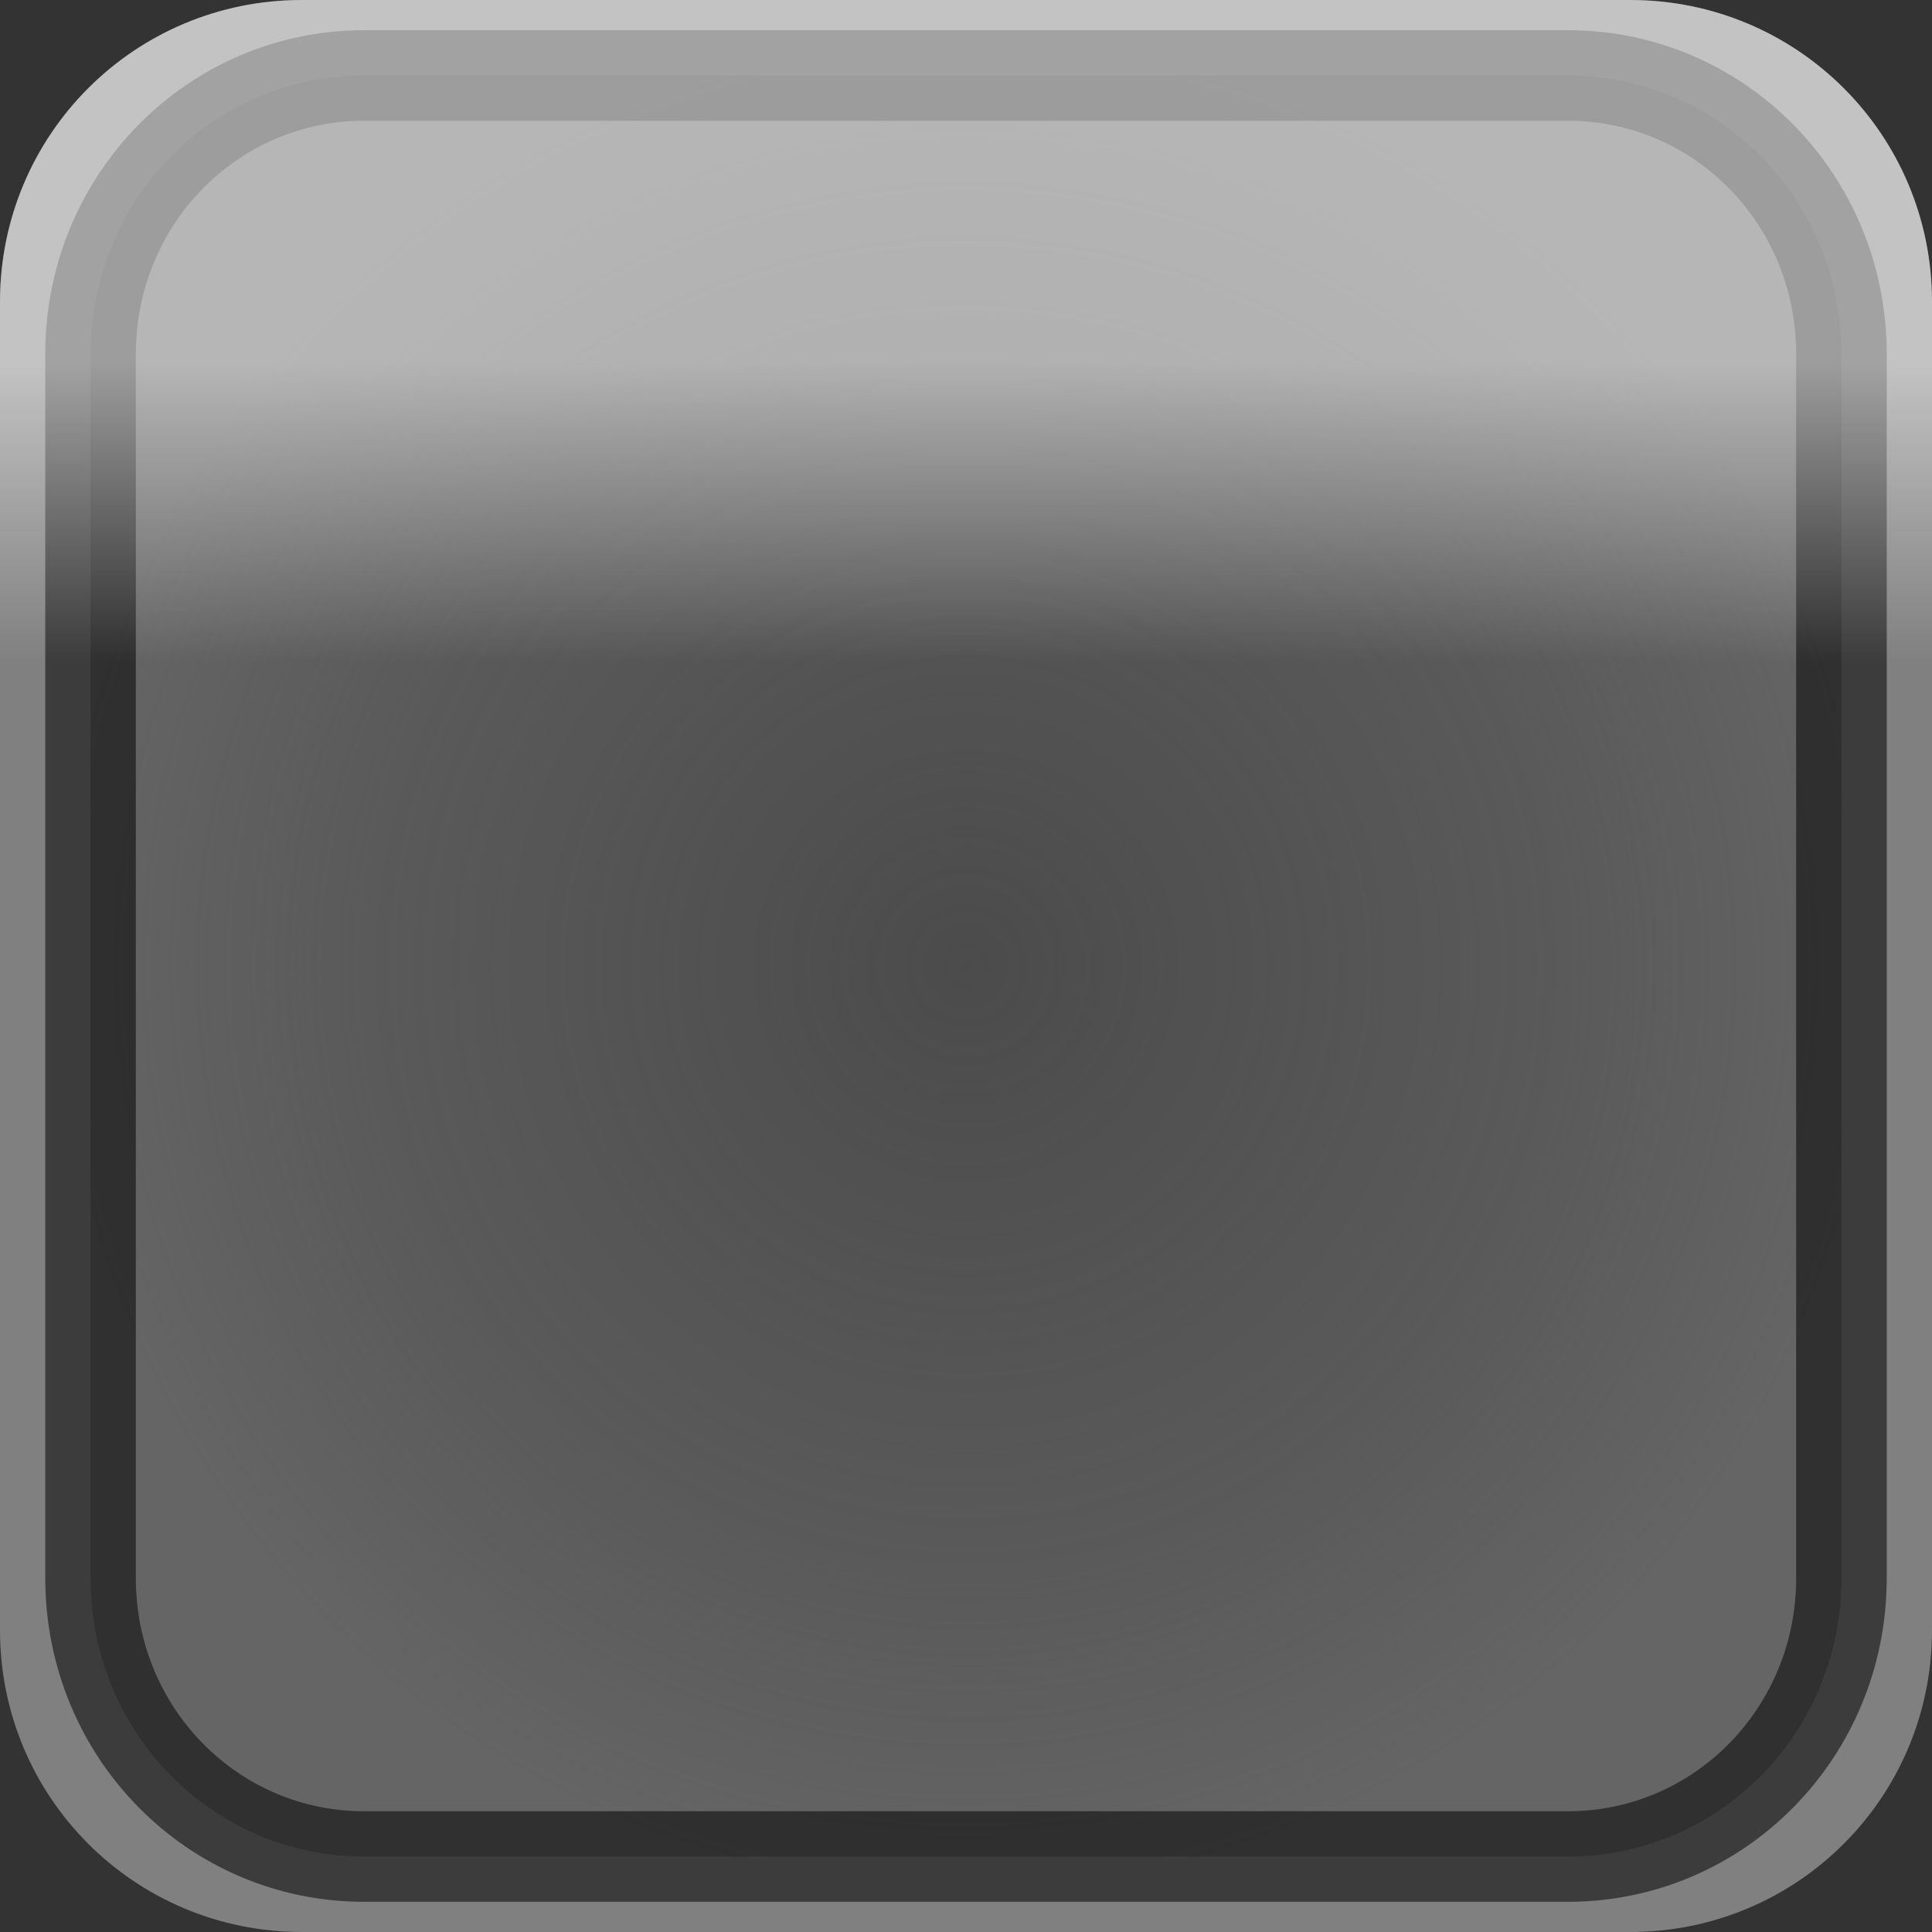 <?xml version="1.0" encoding="UTF-8" standalone="no"?>
<!-- Generator: Adobe Illustrator 13.0.0, SVG Export Plug-In . SVG Version: 6.00 Build 14948)  -->

<svg
   xmlns:dc="http://purl.org/dc/elements/1.1/"
   xmlns:cc="http://creativecommons.org/ns#"
   xmlns:rdf="http://www.w3.org/1999/02/22-rdf-syntax-ns#"
   xmlns:svg="http://www.w3.org/2000/svg"
   xmlns="http://www.w3.org/2000/svg"
   xmlns:xlink="http://www.w3.org/1999/xlink"
   xmlns:sodipodi="http://sodipodi.sourceforge.net/DTD/sodipodi-0.dtd"
   xmlns:inkscape="http://www.inkscape.org/namespaces/inkscape"
   version="1.1"
   id="Layer_1"
   x="0px"
   y="0px"
   width="64"
   height="64"
   viewBox="0 0 64 64"
   enable-background="new 0 0 500 500"
   xml:space="preserve"
   inkscape:version="0.48.3.1 r9886"
   sodipodi:docname="Toggle-off.svg"><rect x="0" y="0" width="64" height="64" fill="#333333" stroke="none"/><defs
   id="defs8154"><linearGradient
     id="linearGradient3982"><stop
       style="stop-color:#4b4b4b;stop-opacity:1;"
       offset="0"
       id="stop3984" /><stop
       id="stop3992"
       offset="0.643"
       style="stop-color:#4d4d4d;stop-opacity:0.754;" /><stop
       style="stop-color:#474747;stop-opacity:0.468;"
       offset="1"
       id="stop3986" /></linearGradient><linearGradient
     id="linearGradient3843"><stop
       style="stop-color:#ffffff;stop-opacity:0.524;"
       offset="0"
       id="stop3845" /><stop
       style="stop-color:#ffffff;stop-opacity:0;"
       offset="1"
       id="stop3847" /></linearGradient><linearGradient
     inkscape:collect="always"
     xlink:href="#linearGradient3843"
     id="linearGradient3849"
     x1="6.364"
     y1="12.028"
     x2="6.364"
     y2="21.927"
     gradientUnits="userSpaceOnUse" /><radialGradient
     inkscape:collect="always"
     xlink:href="#linearGradient3982"
     id="radialGradient3990"
     cx="32"
     cy="32"
     fx="32"
     fy="32"
     r="30.5"
     gradientTransform="matrix(1,0,0,1.016,0,-0.525)"
     gradientUnits="userSpaceOnUse" /></defs><sodipodi:namedview
   pagecolor="#ffffff"
   bordercolor="#666666"
   borderopacity="1"
   objecttolerance="10"
   gridtolerance="10"
   guidetolerance="10"
   inkscape:pageopacity="0"
   inkscape:pageshadow="2"
   inkscape:window-width="1301"
   inkscape:window-height="744"
   id="namedview8152"
   showgrid="false"
   inkscape:zoom="2.8284271"
   inkscape:cx="-43.657794"
   inkscape:cy="14.516515"
   inkscape:window-x="65"
   inkscape:window-y="24"
   inkscape:window-maximized="1"
   inkscape:current-layer="layer3"
   borderlayer="true"
   inkscape:showpageshadow="false"
   showguides="true"
   inkscape:guide-bbox="true"><sodipodi:guide
     orientation="1,0"
     position="6.364,47.023"
     id="guide4721" /></sodipodi:namedview>
<g
   id="max_width__x2F__height"
   display="none"
   style="display:none"
   transform="translate(0,-436)">
	<path
   display="inline"
   d="M 499.001,1 V 499 H 1 V 1 h 498.001 m 1,-1 H 0 V 500 H 500.001 V 0 l 0,0 z"
   id="path8137"
   inkscape:connector-curvature="0"
   style="display:inline" />
</g>

<g
   inkscape:groupmode="layer"
   id="layer1"
   inkscape:label="Calque"
   style="display:inline"><path
     inkscape:connector-curvature="0"
     style="fill:#808080;fill-opacity:1;stroke:none"
     d="m 10,0 44,0 c 5.54,0 10,4.46 10,10 l 0,44 c 0,5.54 -4.46,10 -10,10 L 10,64 C 4.46,64 0,59.54 0,54 L 0,10 C 0,4.46 4.46,0 10,0 z"
     id="rect3543" /></g><g
   inkscape:groupmode="layer"
   id="layer3"
   inkscape:label="Calque#2"
   style="display:inline"><path
     inkscape:connector-curvature="0"
     style="fill:url(#radialGradient3990);fill-opacity:1;stroke:#000000;stroke-width:3;stroke-miterlimit:4;stroke-opacity:0.53;stroke-dasharray:none"
     d="m 12.062,2.5 39.875,0 C 56.958,2.5 61,6.612 61,11.719 L 61,52.281 C 61,57.388 56.958,61.5 51.938,61.5 l -39.875,0 C 7.042,61.5 3,57.388 3,52.281 L 3,11.719 C 3,6.612 7.042,2.5 12.062,2.5 z"
     id="rect3543-0" /></g><g
   inkscape:groupmode="layer"
   id="layer2"
   inkscape:label="Calque#1"
   style="display:inline"><path
     inkscape:connector-curvature="0"
     style="fill:url(#linearGradient3849);fill-opacity:1;stroke:none"
     d="m 10,0 44,0 c 5.54,0 10,4.46 10,10 l 0,44 c 0,5.54 -4.46,10 -10,10 L 10,64 C 4.46,64 0,59.54 0,54 L 0,10 C 0,4.46 4.46,0 10,0 z"
     id="rect3543-1" /></g></svg>
